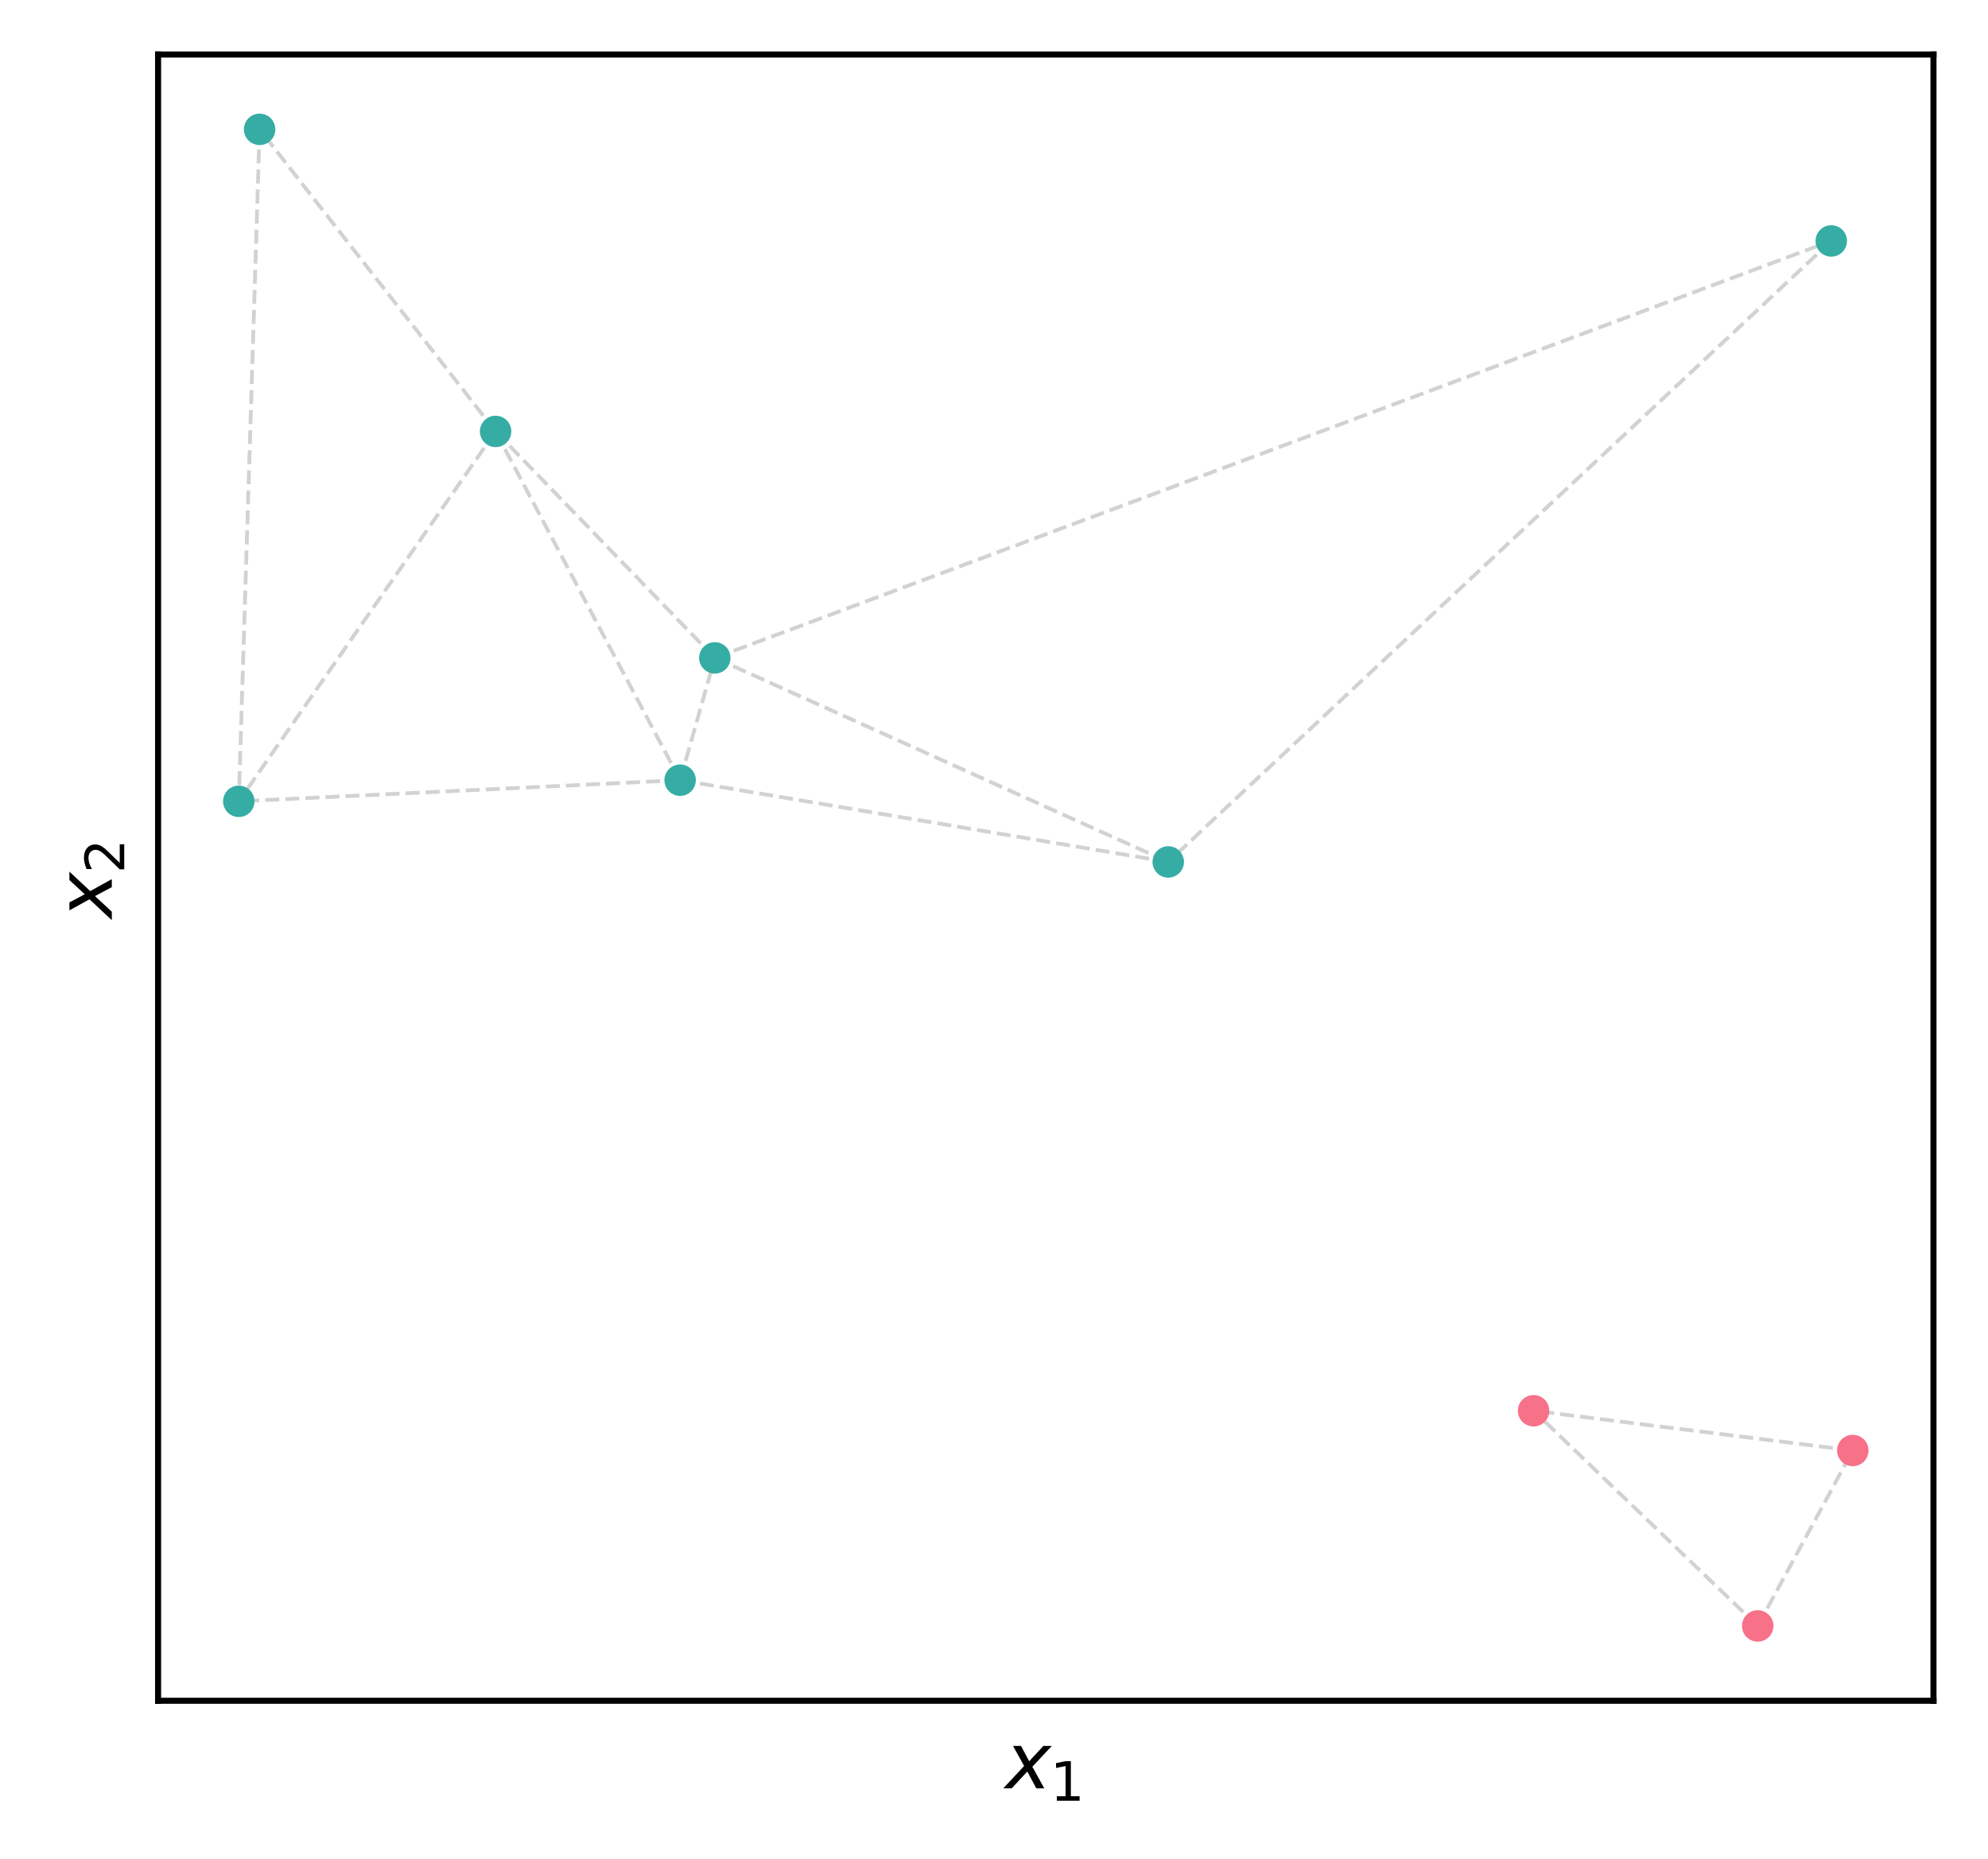 <?xml version="1.0" encoding="utf-8" standalone="no"?>
<!DOCTYPE svg PUBLIC "-//W3C//DTD SVG 1.1//EN"
  "http://www.w3.org/Graphics/SVG/1.1/DTD/svg11.dtd">
<svg xmlns:xlink="http://www.w3.org/1999/xlink" width="262.554pt" height="245.518pt" viewBox="0 0 262.554 245.518" xmlns="http://www.w3.org/2000/svg" version="1.1">
 <defs>
  <style type="text/css">*{stroke-linejoin: round; stroke-linecap: butt}</style>
 </defs>
 <g id="figure_1">
  <g id="patch_1">
   <path d="M 0 245.518 
L 262.554 245.518 
L 262.554 0 
L 0 0 
z
" style="fill: #ffffff"/>
  </g>
  <g id="axes_1">
   <g id="patch_2">
    <path d="M 20.878 224.64 
L 255.354 224.64 
L 255.354 7.2 
L 20.878 7.2 
z
" style="fill: #ffffff"/>
   </g>
   <g id="line2d_1">
    <path d="M 65.453 56.983 
L 89.824 103.047 
" clip-path="url(#p71720cf091)" style="fill: none; stroke-dasharray: 1.85,0.8; stroke-dashoffset: 0; stroke: #808080; stroke-opacity: 0.35; stroke-width: 0.5"/>
   </g>
   <g id="line2d_2">
    <path d="M 65.453 56.983 
L 34.286 17.084 
" clip-path="url(#p71720cf091)" style="fill: none; stroke-dasharray: 1.85,0.8; stroke-dashoffset: 0; stroke: #808080; stroke-opacity: 0.35; stroke-width: 0.5"/>
   </g>
   <g id="line2d_3">
    <path d="M 232.14 214.756 
L 244.696 191.583 
" clip-path="url(#p71720cf091)" style="fill: none; stroke-dasharray: 1.85,0.8; stroke-dashoffset: 0; stroke: #808080; stroke-opacity: 0.35; stroke-width: 0.5"/>
   </g>
   <g id="line2d_4">
    <path d="M 65.453 56.983 
L 94.404 86.894 
" clip-path="url(#p71720cf091)" style="fill: none; stroke-dasharray: 1.85,0.8; stroke-dashoffset: 0; stroke: #808080; stroke-opacity: 0.35; stroke-width: 0.5"/>
   </g>
   <g id="line2d_5">
    <path d="M 89.824 103.047 
L 94.404 86.894 
" clip-path="url(#p71720cf091)" style="fill: none; stroke-dasharray: 1.85,0.8; stroke-dashoffset: 0; stroke: #808080; stroke-opacity: 0.35; stroke-width: 0.5"/>
   </g>
   <g id="line2d_6">
    <path d="M 94.404 86.894 
L 241.855 31.822 
" clip-path="url(#p71720cf091)" style="fill: none; stroke-dasharray: 1.85,0.8; stroke-dashoffset: 0; stroke: #808080; stroke-opacity: 0.35; stroke-width: 0.5"/>
   </g>
   <g id="line2d_7">
    <path d="M 65.453 56.983 
L 31.536 105.841 
" clip-path="url(#p71720cf091)" style="fill: none; stroke-dasharray: 1.85,0.8; stroke-dashoffset: 0; stroke: #808080; stroke-opacity: 0.35; stroke-width: 0.5"/>
   </g>
   <g id="line2d_8">
    <path d="M 89.824 103.047 
L 31.536 105.841 
" clip-path="url(#p71720cf091)" style="fill: none; stroke-dasharray: 1.85,0.8; stroke-dashoffset: 0; stroke: #808080; stroke-opacity: 0.35; stroke-width: 0.5"/>
   </g>
   <g id="line2d_9">
    <path d="M 34.286 17.084 
L 31.536 105.841 
" clip-path="url(#p71720cf091)" style="fill: none; stroke-dasharray: 1.85,0.8; stroke-dashoffset: 0; stroke: #808080; stroke-opacity: 0.35; stroke-width: 0.5"/>
   </g>
   <g id="line2d_10">
    <path d="M 89.824 103.047 
L 154.289 113.845 
" clip-path="url(#p71720cf091)" style="fill: none; stroke-dasharray: 1.85,0.8; stroke-dashoffset: 0; stroke: #808080; stroke-opacity: 0.35; stroke-width: 0.5"/>
   </g>
   <g id="line2d_11">
    <path d="M 94.404 86.894 
L 154.289 113.845 
" clip-path="url(#p71720cf091)" style="fill: none; stroke-dasharray: 1.85,0.8; stroke-dashoffset: 0; stroke: #808080; stroke-opacity: 0.35; stroke-width: 0.5"/>
   </g>
   <g id="line2d_12">
    <path d="M 241.855 31.822 
L 154.289 113.845 
" clip-path="url(#p71720cf091)" style="fill: none; stroke-dasharray: 1.85,0.8; stroke-dashoffset: 0; stroke: #808080; stroke-opacity: 0.35; stroke-width: 0.5"/>
   </g>
   <g id="line2d_13">
    <path d="M 232.14 214.756 
L 202.538 186.334 
" clip-path="url(#p71720cf091)" style="fill: none; stroke-dasharray: 1.85,0.8; stroke-dashoffset: 0; stroke: #808080; stroke-opacity: 0.35; stroke-width: 0.5"/>
   </g>
   <g id="line2d_14">
    <path d="M 244.696 191.583 
L 202.538 186.334 
" clip-path="url(#p71720cf091)" style="fill: none; stroke-dasharray: 1.85,0.8; stroke-dashoffset: 0; stroke: #808080; stroke-opacity: 0.35; stroke-width: 0.5"/>
   </g>
   <g id="PathCollection_1">
    <defs>
     <path id="C0_0_1f0d8219a2" d="M 0 1.581 
C 0.419 1.581 0.822 1.415 1.118 1.118 
C 1.415 0.822 1.581 0.419 1.581 -0 
C 1.581 -0.419 1.415 -0.822 1.118 -1.118 
C 0.822 -1.415 0.419 -1.581 0 -1.581 
C -0.419 -1.581 -0.822 -1.415 -1.118 -1.118 
C -1.415 -0.822 -1.581 -0.419 -1.581 0 
C -1.581 0.419 -1.415 0.822 -1.118 1.118 
C -0.822 1.415 -0.419 1.581 0 1.581 
z
"/>
    </defs>
    <g clip-path="url(#p71720cf091)">
     <use xlink:href="#C0_0_1f0d8219a2" x="65.453" y="56.983" style="fill: #36ada4; stroke: #36ada4"/>
    </g>
    <g clip-path="url(#p71720cf091)">
     <use xlink:href="#C0_0_1f0d8219a2" x="89.824" y="103.047" style="fill: #36ada4; stroke: #36ada4"/>
    </g>
    <g clip-path="url(#p71720cf091)">
     <use xlink:href="#C0_0_1f0d8219a2" x="34.286" y="17.084" style="fill: #36ada4; stroke: #36ada4"/>
    </g>
    <g clip-path="url(#p71720cf091)">
     <use xlink:href="#C0_0_1f0d8219a2" x="232.14" y="214.756" style="fill: #f77189; stroke: #f77189"/>
    </g>
    <g clip-path="url(#p71720cf091)">
     <use xlink:href="#C0_0_1f0d8219a2" x="244.696" y="191.583" style="fill: #f77189; stroke: #f77189"/>
    </g>
    <g clip-path="url(#p71720cf091)">
     <use xlink:href="#C0_0_1f0d8219a2" x="94.404" y="86.894" style="fill: #36ada4; stroke: #36ada4"/>
    </g>
    <g clip-path="url(#p71720cf091)">
     <use xlink:href="#C0_0_1f0d8219a2" x="241.855" y="31.822" style="fill: #36ada4; stroke: #36ada4"/>
    </g>
    <g clip-path="url(#p71720cf091)">
     <use xlink:href="#C0_0_1f0d8219a2" x="31.536" y="105.841" style="fill: #36ada4; stroke: #36ada4"/>
    </g>
    <g clip-path="url(#p71720cf091)">
     <use xlink:href="#C0_0_1f0d8219a2" x="154.289" y="113.845" style="fill: #36ada4; stroke: #36ada4"/>
    </g>
    <g clip-path="url(#p71720cf091)">
     <use xlink:href="#C0_0_1f0d8219a2" x="202.538" y="186.334" style="fill: #f77189; stroke: #f77189"/>
    </g>
   </g>
   <g id="matplotlib.axis_1">
    <g id="text_1">
     <!-- $x_1$ -->
     <g transform="translate(132.766 236.238) scale(0.1 -0.1)">
      <defs>
       <path id="DejaVuSans-Oblique-78" d="M 3841 3500 
L 2234 1784 
L 3219 0 
L 2559 0 
L 1819 1388 
L 531 0 
L -166 0 
L 1556 1844 
L 641 3500 
L 1300 3500 
L 1972 2234 
L 3144 3500 
L 3841 3500 
z
" transform="scale(0.016)"/>
       <path id="DejaVuSans-31" d="M 794 531 
L 1825 531 
L 1825 4091 
L 703 3866 
L 703 4441 
L 1819 4666 
L 2450 4666 
L 2450 531 
L 3481 531 
L 3481 0 
L 794 0 
L 794 531 
z
" transform="scale(0.016)"/>
      </defs>
      <use xlink:href="#DejaVuSans-Oblique-78" transform="translate(0 0.312)"/>
      <use xlink:href="#DejaVuSans-31" transform="translate(59.18 -16.094) scale(0.7)"/>
     </g>
    </g>
   </g>
   <g id="matplotlib.axis_2">
    <g id="text_2">
     <!-- $x_2$ -->
     <g transform="translate(14.798 121.27) rotate(-90) scale(0.1 -0.1)">
      <defs>
       <path id="DejaVuSans-32" d="M 1228 531 
L 3431 531 
L 3431 0 
L 469 0 
L 469 531 
Q 828 903 1448 1529 
Q 2069 2156 2228 2338 
Q 2531 2678 2651 2914 
Q 2772 3150 2772 3378 
Q 2772 3750 2511 3984 
Q 2250 4219 1831 4219 
Q 1534 4219 1204 4116 
Q 875 4013 500 3803 
L 500 4441 
Q 881 4594 1212 4672 
Q 1544 4750 1819 4750 
Q 2544 4750 2975 4387 
Q 3406 4025 3406 3419 
Q 3406 3131 3298 2873 
Q 3191 2616 2906 2266 
Q 2828 2175 2409 1742 
Q 1991 1309 1228 531 
z
" transform="scale(0.016)"/>
      </defs>
      <use xlink:href="#DejaVuSans-Oblique-78" transform="translate(0 0.312)"/>
      <use xlink:href="#DejaVuSans-32" transform="translate(59.18 -16.094) scale(0.7)"/>
     </g>
    </g>
   </g>
   <g id="patch_3">
    <path d="M 20.878 224.64 
L 20.878 7.2 
" style="fill: none; stroke: #000000; stroke-width: 0.8; stroke-linejoin: miter; stroke-linecap: square"/>
   </g>
   <g id="patch_4">
    <path d="M 255.354 224.64 
L 255.354 7.2 
" style="fill: none; stroke: #000000; stroke-width: 0.8; stroke-linejoin: miter; stroke-linecap: square"/>
   </g>
   <g id="patch_5">
    <path d="M 20.878 224.64 
L 255.354 224.64 
" style="fill: none; stroke: #000000; stroke-width: 0.8; stroke-linejoin: miter; stroke-linecap: square"/>
   </g>
   <g id="patch_6">
    <path d="M 20.878 7.2 
L 255.354 7.2 
" style="fill: none; stroke: #000000; stroke-width: 0.8; stroke-linejoin: miter; stroke-linecap: square"/>
   </g>
  </g>
 </g>
 <defs>
  <clipPath id="p71720cf091">
   <rect x="20.878" y="7.2" width="234.476" height="217.44"/>
  </clipPath>
 </defs>
</svg>
